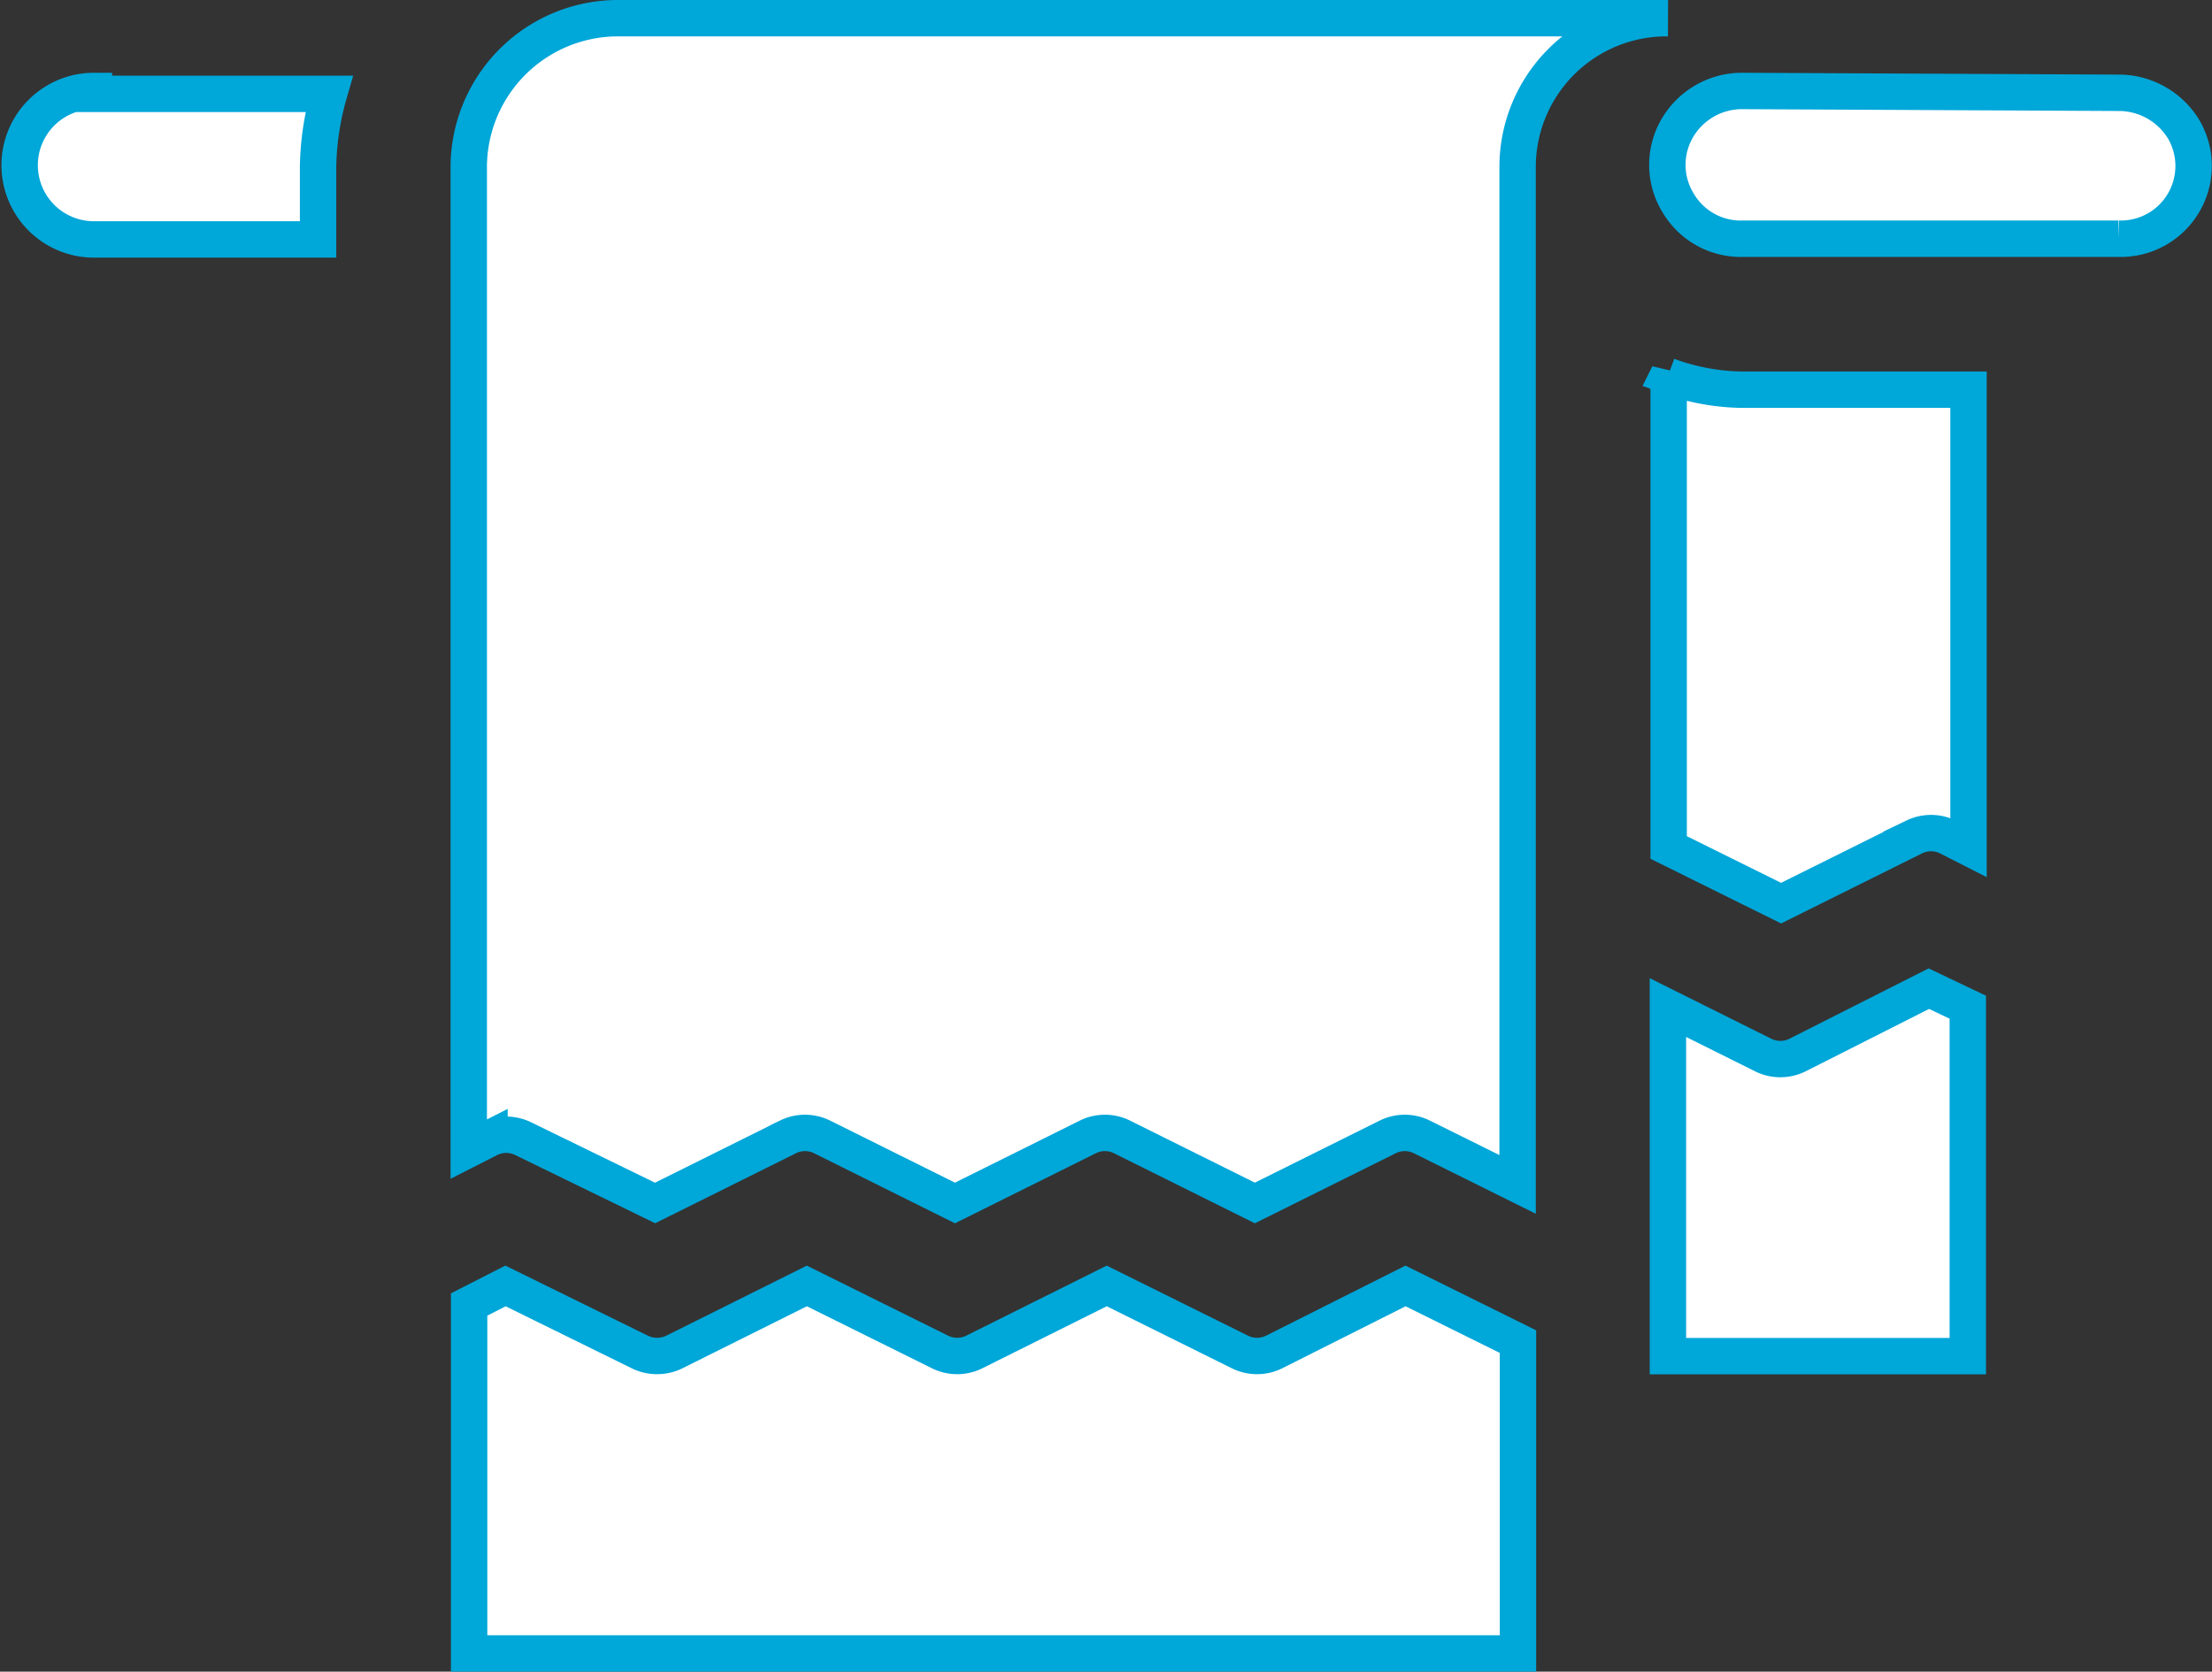 <svg xmlns="http://www.w3.org/2000/svg" viewBox="0 0 60.78 45.94"><rect x="0" y="0" width="60.78" height="45.94" fill="#333333" stroke="none"/><title>icon-towels</title><path d="M17,1.5a4.1,4.1,0,0,0-4.12,4.08v27l.57-.29a1.06,1.06,0,0,1,.92,0L18,34.06l3.66-1.82a1.06,1.06,0,0,1,.92,0l3.66,1.82,3.66-1.82a1.06,1.06,0,0,1,.92,0l3.66,1.82,3.66-1.82a1.06,1.06,0,0,1,.92,0l2.64,1.31v-28A4.09,4.09,0,0,1,45.83,1.5Zm-14.42,2a2,2,0,1,0,0,4.08H8.74v-2a7.68,7.68,0,0,1,.3-2H2.56Zm45.33,0a2.06,2.06,0,0,0-1.81,1,2,2,0,0,0,0,2.06,2,2,0,0,0,1.81,1h10.3A2,2,0,0,0,60,4.55a2.09,2.09,0,0,0-1.81-1Zm-2.06,7.79v13l3.09,1.53,3.66-1.82a1.06,1.06,0,0,1,.92,0l.57.29V11.71H47.89A6.08,6.08,0,0,1,45.83,11.33ZM53,28.17,49.38,30a1.06,1.06,0,0,1-.92,0l-2.63-1.31v9.58h8.24V28.68ZM13.89,36.34l-1,.51v9.59H41.71V37.87l-3.09-1.53L35,38.16a1.06,1.06,0,0,1-.92,0l-3.67-1.82-3.65,1.82a1.06,1.06,0,0,1-.92,0l-3.67-1.82-3.65,1.82a1.08,1.08,0,0,1-.93,0Z" transform="translate(0 -1)" fill="#fff" stroke="#00a7d9"/></svg>